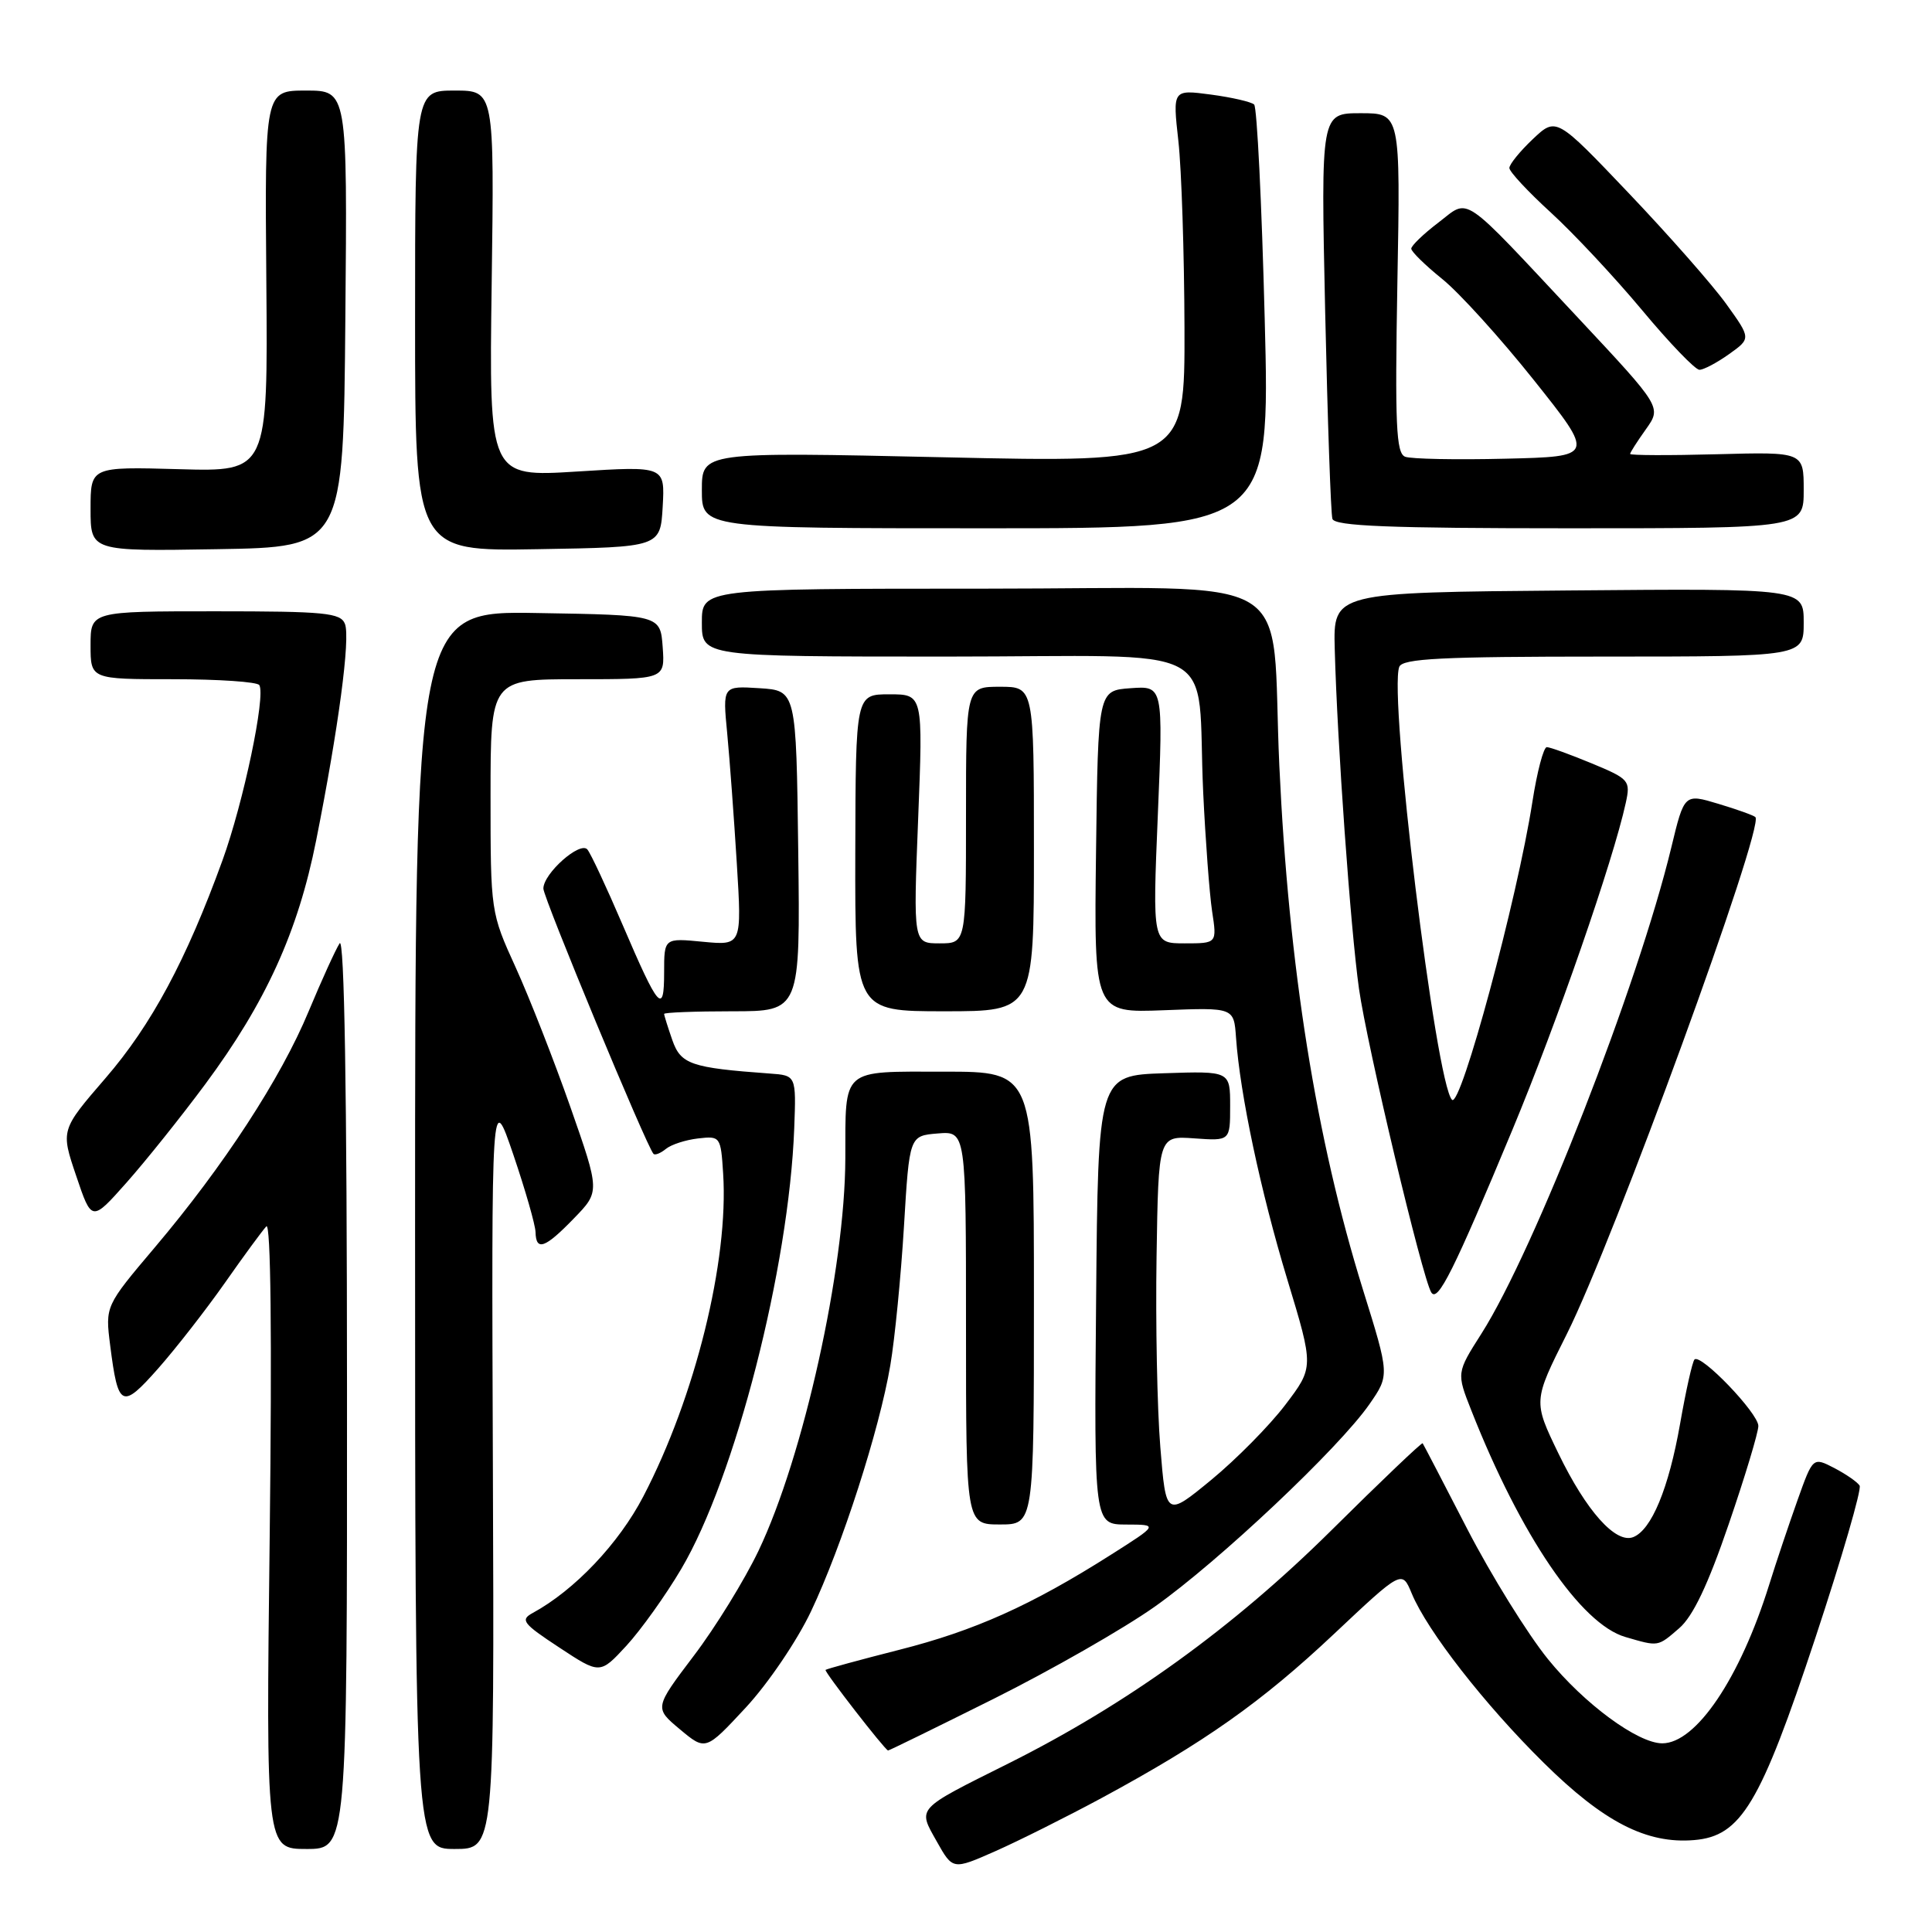 <?xml version="1.0" encoding="UTF-8" standalone="no"?>
<!DOCTYPE svg PUBLIC "-//W3C//DTD SVG 1.1//EN" "http://www.w3.org/Graphics/SVG/1.1/DTD/svg11.dtd" >
<svg xmlns="http://www.w3.org/2000/svg" xmlns:xlink="http://www.w3.org/1999/xlink" version="1.1" viewBox="0 0 256 256">
 <g >
 <path fill="currentColor"
d=" M 146.00 238.23 C 159.61 230.87 167.17 225.54 176.77 216.50 C 185.77 208.03 185.77 208.03 187.06 211.14 C 189.11 216.09 196.72 225.86 204.58 233.61 C 212.50 241.43 218.19 244.35 224.48 243.82 C 230.71 243.30 233.24 239.08 240.57 216.95 C 244.07 206.37 246.70 197.32 246.41 196.85 C 246.11 196.37 244.60 195.33 243.05 194.52 C 240.22 193.06 240.22 193.06 238.18 198.78 C 237.06 201.93 235.36 206.97 234.42 210.00 C 230.56 222.37 224.74 231.00 220.26 231.00 C 217.02 231.00 209.89 225.75 205.11 219.84 C 202.39 216.48 197.59 208.73 194.43 202.62 C 191.28 196.50 188.61 191.38 188.51 191.24 C 188.40 191.10 182.95 196.29 176.41 202.78 C 163.43 215.64 149.35 225.81 133.60 233.68 C 121.27 239.84 121.59 239.49 124.13 244.01 C 126.25 247.78 126.25 247.78 131.87 245.30 C 134.97 243.93 141.32 240.75 146.00 238.23 Z  M 45.98 184.25 C 45.97 144.48 45.63 124.02 45.00 125.00 C 44.46 125.83 42.62 129.88 40.90 134.00 C 37.22 142.87 29.64 154.50 20.52 165.28 C 13.94 173.06 13.94 173.06 14.60 178.28 C 15.65 186.54 16.14 186.78 20.95 181.34 C 23.30 178.68 27.28 173.57 29.79 170.00 C 32.29 166.43 34.77 163.05 35.29 162.50 C 35.88 161.87 36.05 177.04 35.74 203.25 C 35.24 245.00 35.24 245.00 40.62 245.00 C 46.00 245.00 46.00 245.00 45.98 184.25 Z  M 65.31 194.75 C 65.12 144.50 65.12 144.50 68.02 153.00 C 69.61 157.68 70.93 162.29 70.96 163.25 C 71.02 165.83 72.21 165.41 76.05 161.44 C 79.50 157.89 79.50 157.89 75.58 146.69 C 73.42 140.54 70.16 132.21 68.33 128.19 C 65.02 120.93 65.00 120.81 65.00 105.44 C 65.00 90.00 65.00 90.00 76.56 90.00 C 88.11 90.00 88.11 90.00 87.81 85.75 C 87.50 81.50 87.50 81.50 71.25 81.23 C 55.00 80.95 55.00 80.95 55.00 162.98 C 55.00 245.00 55.00 245.00 60.25 245.00 C 65.50 245.00 65.50 245.00 65.31 194.75 Z  M 107.47 213.50 C 111.57 204.85 116.52 189.48 117.97 180.92 C 118.57 177.39 119.38 169.10 119.78 162.50 C 120.50 150.50 120.50 150.50 124.25 150.19 C 128.00 149.88 128.00 149.88 128.00 175.94 C 128.00 202.00 128.00 202.00 132.50 202.00 C 137.00 202.00 137.00 202.00 137.00 172.00 C 137.00 142.00 137.00 142.00 125.12 142.00 C 111.35 142.00 112.04 141.39 112.01 153.50 C 111.97 168.15 106.47 193.00 100.50 205.50 C 98.66 209.35 94.81 215.61 91.93 219.40 C 86.70 226.31 86.70 226.31 90.10 229.15 C 93.50 231.99 93.50 231.99 98.83 226.25 C 101.78 223.07 105.64 217.37 107.47 213.50 Z  M 131.67 225.10 C 139.28 221.30 148.88 215.81 153.00 212.90 C 161.48 206.91 177.45 191.85 181.46 186.06 C 184.13 182.21 184.13 182.21 180.59 170.86 C 174.39 150.92 170.75 128.11 169.52 101.50 C 168.31 75.11 173.12 78.00 130.43 78.00 C 93.00 78.00 93.00 78.00 93.00 82.50 C 93.00 87.00 93.00 87.00 125.45 87.00 C 162.85 87.00 158.49 84.69 159.43 105.00 C 159.73 111.33 160.26 118.41 160.61 120.75 C 161.26 125.00 161.26 125.00 156.98 125.00 C 152.71 125.00 152.71 125.00 153.42 107.94 C 154.13 90.88 154.13 90.88 149.81 91.19 C 145.50 91.50 145.50 91.50 145.23 112.86 C 144.96 134.22 144.96 134.22 154.23 133.86 C 163.50 133.50 163.50 133.50 163.78 137.50 C 164.31 145.00 167.04 157.87 170.57 169.52 C 174.10 181.16 174.10 181.16 170.30 186.16 C 168.21 188.91 163.80 193.37 160.50 196.09 C 154.50 201.02 154.50 201.02 153.75 191.76 C 153.33 186.67 153.11 175.30 153.25 166.50 C 153.50 150.50 153.50 150.50 158.25 150.84 C 163.00 151.18 163.00 151.18 163.00 146.55 C 163.00 141.92 163.00 141.92 154.25 142.21 C 145.50 142.50 145.50 142.50 145.24 172.25 C 144.97 202.00 144.97 202.00 149.24 202.01 C 153.50 202.02 153.50 202.02 147.16 206.04 C 136.65 212.71 129.14 216.08 119.15 218.61 C 113.92 219.94 109.53 221.14 109.39 221.27 C 109.18 221.48 117.19 231.80 117.67 231.95 C 117.77 231.98 124.07 228.89 131.67 225.10 Z  M 90.27 207.89 C 97.41 195.81 104.54 167.99 105.24 149.50 C 105.50 142.50 105.50 142.50 102.00 142.25 C 91.53 141.49 90.21 141.03 89.08 137.80 C 88.49 136.10 88.00 134.54 88.00 134.35 C 88.00 134.16 92.06 134.00 97.02 134.00 C 106.04 134.00 106.04 134.00 105.77 112.75 C 105.50 91.50 105.50 91.50 100.63 91.19 C 95.75 90.88 95.75 90.88 96.36 97.19 C 96.69 100.66 97.26 108.40 97.63 114.39 C 98.30 125.28 98.30 125.28 93.15 124.79 C 88.00 124.29 88.00 124.29 88.00 128.85 C 88.00 134.54 87.29 133.73 82.48 122.50 C 80.36 117.55 78.27 113.08 77.83 112.56 C 76.86 111.43 72.00 115.74 72.00 117.74 C 72.00 118.96 85.66 151.88 86.59 152.89 C 86.79 153.11 87.53 152.81 88.23 152.24 C 88.93 151.66 90.85 151.04 92.50 150.85 C 95.44 150.51 95.51 150.59 95.82 155.50 C 96.57 167.07 92.12 185.09 85.25 198.27 C 82.00 204.53 76.13 210.71 70.60 213.72 C 68.90 214.64 69.26 215.12 74.10 218.30 C 79.50 221.86 79.50 221.86 83.00 218.07 C 84.92 215.98 88.20 211.40 90.27 207.89 Z  M 222.50 215.75 C 224.32 214.19 226.32 209.99 229.05 202.00 C 231.22 195.68 232.99 189.80 232.99 188.95 C 233.00 187.27 225.36 179.31 224.53 180.14 C 224.25 180.42 223.39 184.26 222.62 188.66 C 221.12 197.21 218.83 202.74 216.40 203.68 C 214.08 204.57 210.19 200.21 206.50 192.59 C 203.15 185.66 203.15 185.66 207.61 176.77 C 213.77 164.51 233.84 109.50 232.60 108.27 C 232.38 108.05 230.17 107.25 227.69 106.51 C 223.18 105.15 223.18 105.15 221.45 112.32 C 217.05 130.53 203.34 165.64 196.30 176.71 C 192.99 181.91 192.99 181.91 194.97 186.92 C 201.50 203.48 209.47 215.20 215.37 216.91 C 219.80 218.20 219.63 218.23 222.50 215.75 Z  M 200.42 149.66 C 206.33 135.46 213.75 114.05 215.42 106.40 C 216.07 103.42 215.89 103.22 210.91 101.15 C 208.06 99.97 205.38 99.00 204.96 99.00 C 204.53 99.00 203.67 102.26 203.05 106.25 C 201.05 119.11 193.55 146.89 192.40 145.73 C 190.25 143.58 183.98 92.10 185.41 88.36 C 185.84 87.26 190.99 87.00 212.47 87.00 C 239.00 87.00 239.00 87.00 239.00 82.49 C 239.00 77.97 239.00 77.97 207.83 78.24 C 176.66 78.50 176.66 78.50 176.86 86.00 C 177.19 98.43 178.95 123.01 180.07 131.00 C 181.14 138.58 188.46 169.31 189.65 171.25 C 190.51 172.63 192.62 168.40 200.42 149.66 Z  M 27.19 143.67 C 35.22 132.84 39.48 123.48 41.89 111.37 C 44.85 96.50 46.44 84.58 45.71 82.68 C 45.14 81.20 43.08 81.00 28.53 81.00 C 12.00 81.00 12.00 81.00 12.00 85.50 C 12.00 90.00 12.00 90.00 22.94 90.00 C 28.96 90.00 34.10 90.35 34.36 90.78 C 35.23 92.19 32.26 106.34 29.48 114.00 C 24.69 127.20 20.07 135.81 13.98 142.86 C 8.04 149.74 8.04 149.74 10.10 155.82 C 12.15 161.90 12.15 161.90 16.75 156.72 C 19.28 153.87 23.98 148.00 27.19 143.67 Z  M 137.00 112.50 C 137.00 91.00 137.00 91.00 132.50 91.00 C 128.00 91.00 128.00 91.00 128.00 108.00 C 128.00 125.00 128.00 125.00 124.51 125.00 C 121.01 125.00 121.01 125.00 121.66 108.50 C 122.31 92.00 122.31 92.00 117.85 92.00 C 113.38 92.00 113.38 92.00 113.33 113.00 C 113.29 134.00 113.29 134.00 125.14 134.00 C 137.00 134.00 137.00 134.00 137.00 112.50 Z  M 45.76 42.25 C 46.03 12.00 46.03 12.00 40.55 12.00 C 35.08 12.00 35.08 12.00 35.29 37.25 C 35.50 62.50 35.50 62.50 23.75 62.17 C 12.00 61.84 12.00 61.84 12.00 67.44 C 12.00 73.05 12.00 73.05 28.75 72.77 C 45.50 72.50 45.50 72.50 45.76 42.25 Z  M 87.81 67.13 C 88.11 61.75 88.11 61.75 76.46 62.48 C 64.80 63.21 64.80 63.21 65.15 37.60 C 65.50 12.00 65.50 12.00 60.25 12.00 C 55.00 12.00 55.00 12.00 55.00 42.52 C 55.00 73.05 55.00 73.05 71.25 72.77 C 87.50 72.50 87.50 72.50 87.81 67.13 Z  M 167.58 42.25 C 167.19 26.99 166.56 14.21 166.18 13.85 C 165.81 13.50 163.22 12.90 160.44 12.53 C 155.38 11.86 155.38 11.86 156.14 18.68 C 156.56 22.43 156.92 33.56 156.95 43.40 C 157.00 61.31 157.00 61.31 125.00 60.59 C 93.00 59.88 93.00 59.88 93.00 64.94 C 93.00 70.00 93.00 70.00 130.65 70.00 C 168.30 70.00 168.30 70.00 167.58 42.25 Z  M 239.00 64.94 C 239.00 59.88 239.00 59.88 227.50 60.19 C 221.17 60.36 216.00 60.34 216.00 60.15 C 216.00 59.96 216.94 58.49 218.09 56.88 C 220.17 53.95 220.17 53.95 209.20 42.22 C 193.28 25.22 194.83 26.27 190.56 29.52 C 188.60 31.01 187.00 32.56 187.00 32.95 C 187.00 33.34 188.84 35.14 191.08 36.95 C 193.33 38.75 198.80 44.79 203.24 50.36 C 211.32 60.50 211.32 60.50 199.47 60.78 C 192.95 60.94 186.97 60.82 186.19 60.52 C 184.99 60.06 184.83 56.31 185.16 37.49 C 185.57 15.00 185.57 15.00 180.29 15.00 C 175.02 15.00 175.02 15.00 175.59 41.25 C 175.91 55.69 176.34 68.06 176.55 68.75 C 176.85 69.71 184.02 70.00 207.97 70.00 C 239.00 70.00 239.00 70.00 239.00 64.94 Z  M 229.10 46.93 C 232.02 44.85 232.02 44.85 228.76 40.31 C 226.97 37.81 221.16 31.21 215.85 25.63 C 206.21 15.50 206.21 15.50 203.10 18.44 C 201.40 20.05 200.00 21.77 200.00 22.26 C 200.00 22.75 202.47 25.40 205.49 28.16 C 208.51 30.92 213.95 36.74 217.58 41.09 C 221.20 45.44 224.63 49.00 225.18 49.00 C 225.74 49.00 227.50 48.07 229.10 46.93 Z "/>
</g>
</svg>